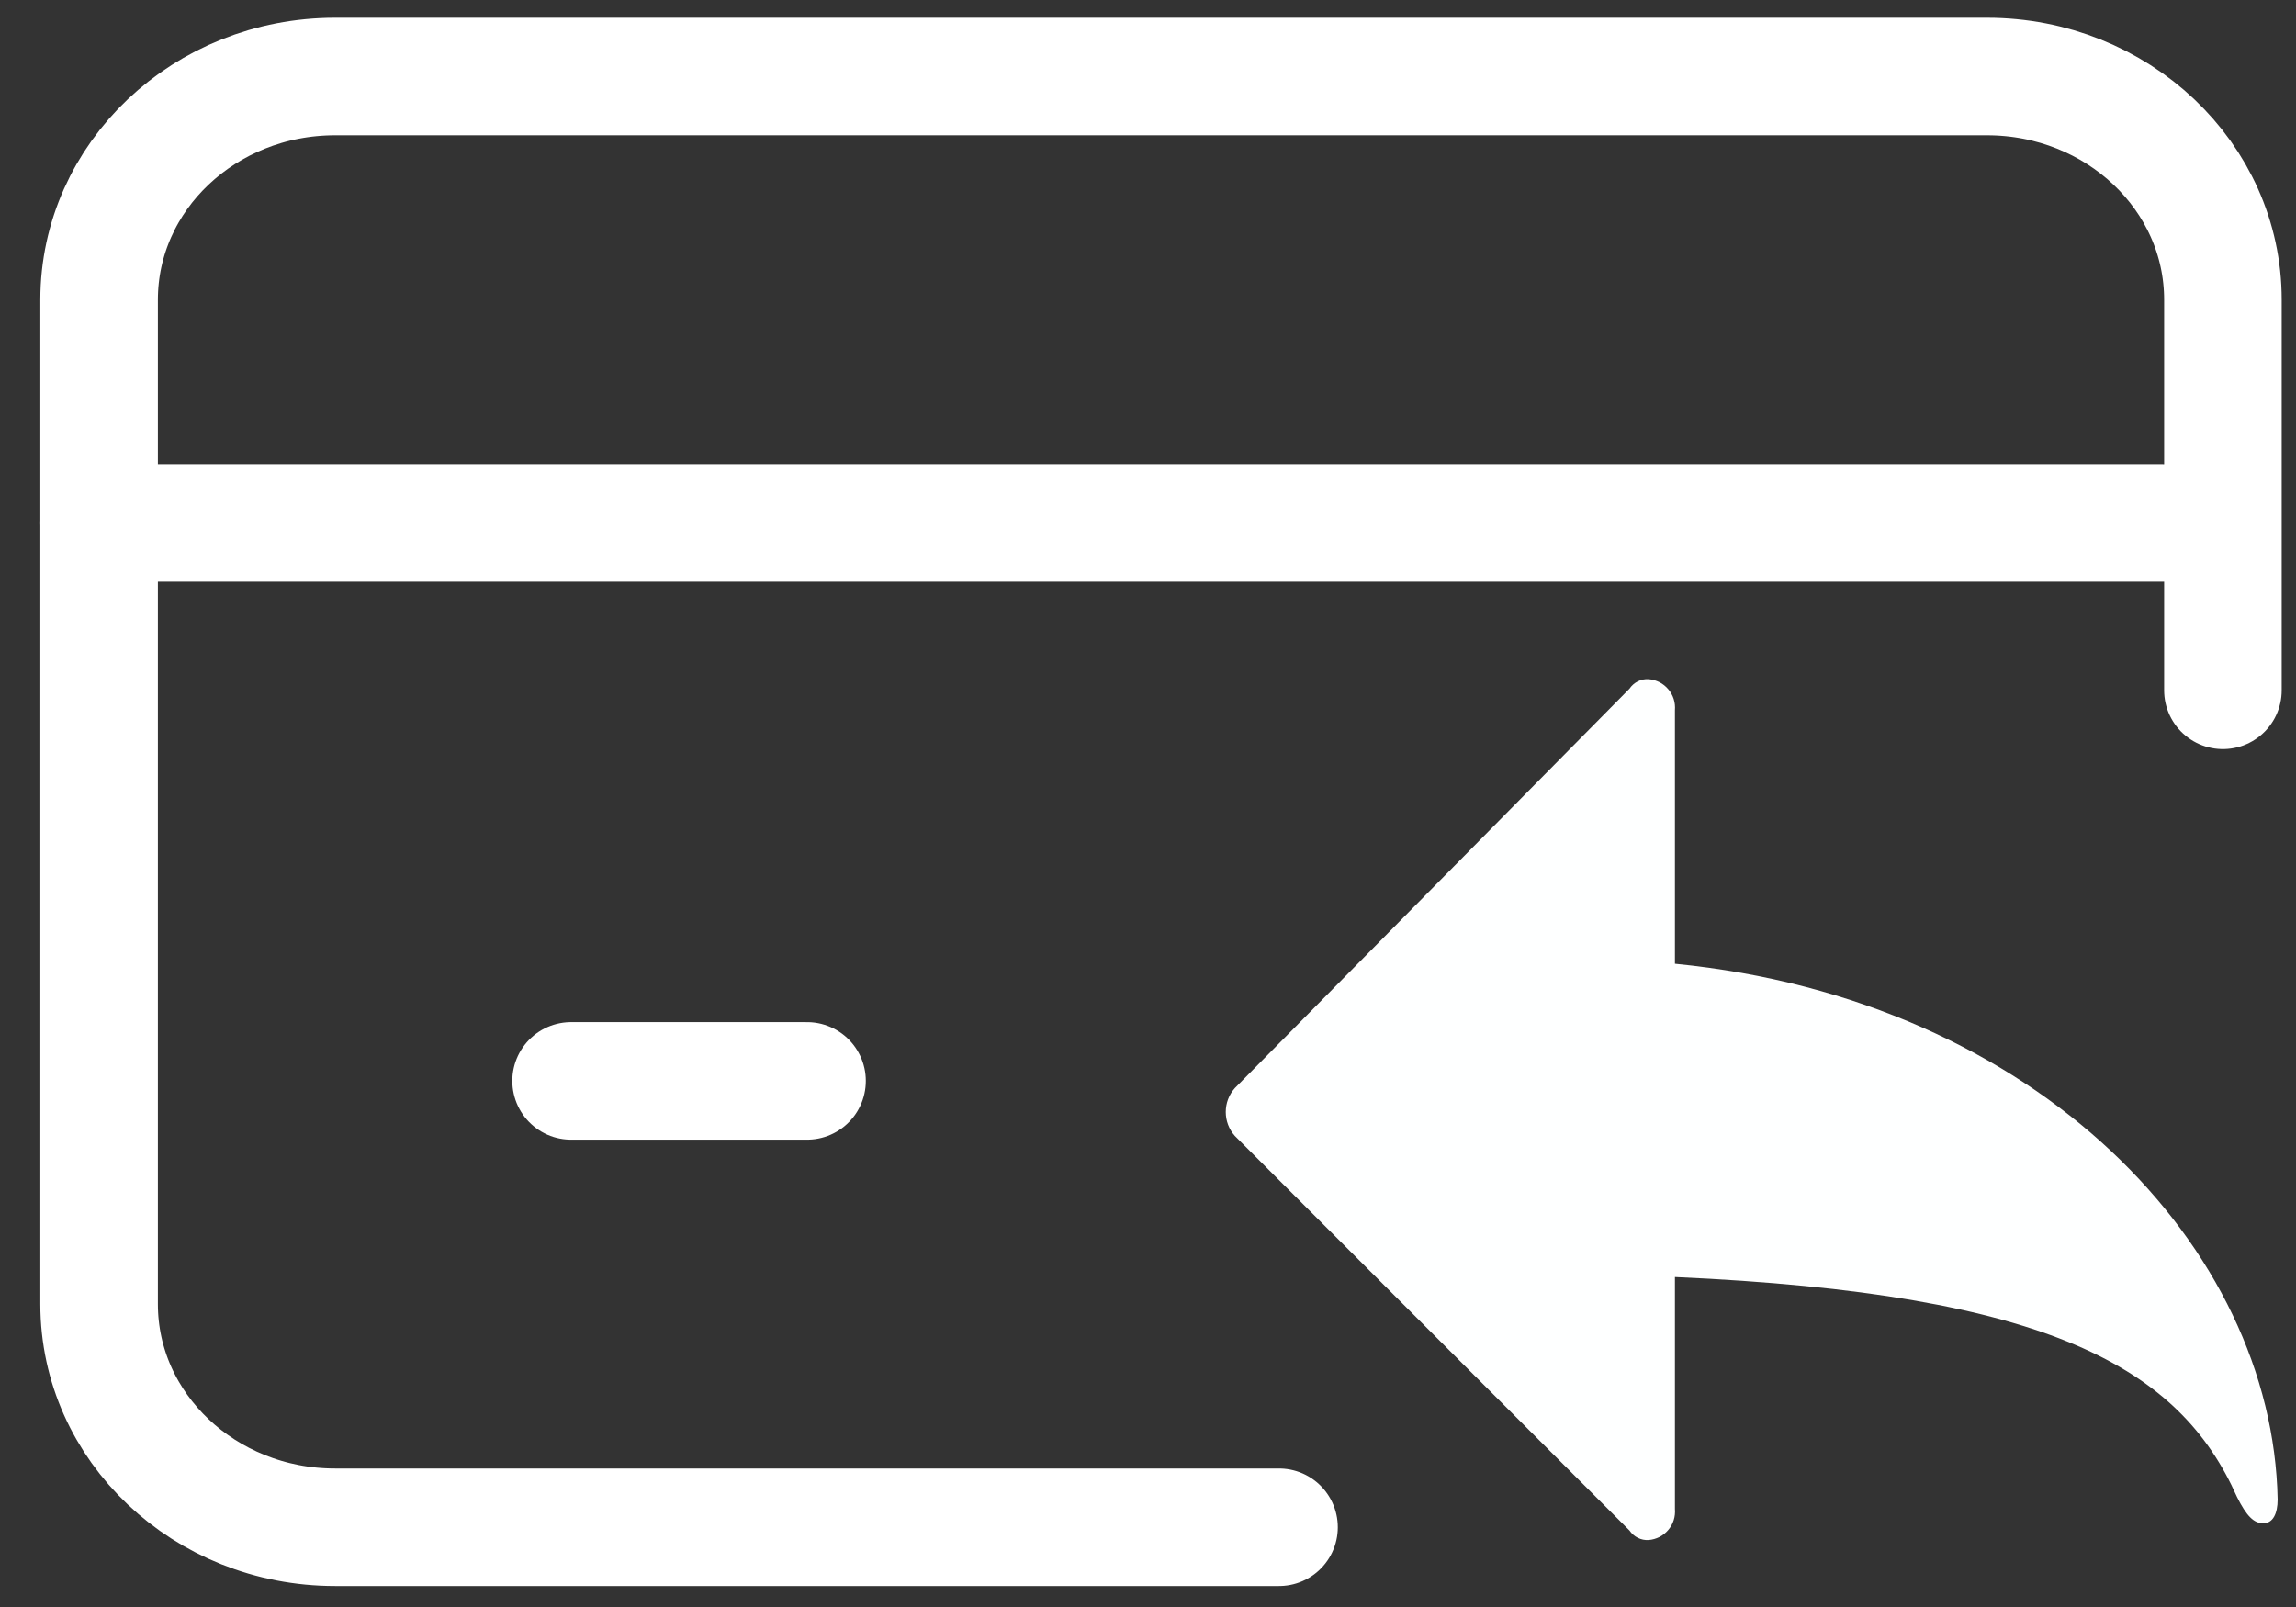<svg width="30" height="21" viewBox="0 0 30 21" fill="none" xmlns="http://www.w3.org/2000/svg">
<rect x="0" y="0" width="30" height="21" fill="#333333" stroke="none"/>
<path d="M29.045 9.021V3.917C29.045 2.306 27.665 1 25.962 1H4.378C2.676 1 1.295 2.306 1.295 3.917V17.042C1.295 18.652 2.676 19.958 4.378 19.958H16.712" stroke="white" stroke-width="1.536" stroke-linecap="round" stroke-linejoin="round"/>
<path d="M1.295 6.833H28.274" stroke="white" stroke-width="1.536" stroke-linecap="round" stroke-linejoin="round"/>
<path d="M7.462 14.125H10.545" stroke="white" stroke-width="1.536" stroke-linecap="round" stroke-linejoin="round"/>
<path d="M21.541 8.875C21.591 8.879 21.639 8.893 21.683 8.915C21.727 8.938 21.766 8.969 21.798 9.007C21.83 9.044 21.854 9.088 21.869 9.135C21.884 9.182 21.889 9.232 21.885 9.281V12.594C26.635 13.062 29.698 16.312 29.76 19.594C29.76 19.781 29.698 19.906 29.573 19.906C29.448 19.906 29.354 19.812 29.229 19.562C28.479 17.875 26.791 16.906 21.885 16.688L21.885 19.719C21.889 19.768 21.884 19.818 21.869 19.865C21.854 19.912 21.83 19.956 21.798 19.993C21.766 20.031 21.727 20.062 21.683 20.085C21.639 20.107 21.591 20.121 21.541 20.125C21.492 20.128 21.444 20.118 21.4 20.096C21.356 20.074 21.319 20.041 21.291 20L16.135 14.844C16.058 14.758 16.016 14.647 16.016 14.531C16.016 14.416 16.058 14.305 16.135 14.219L21.291 9C21.319 8.959 21.356 8.926 21.4 8.904C21.444 8.882 21.492 8.872 21.541 8.875Z" fill="#FEFFFF"/>
</svg>
